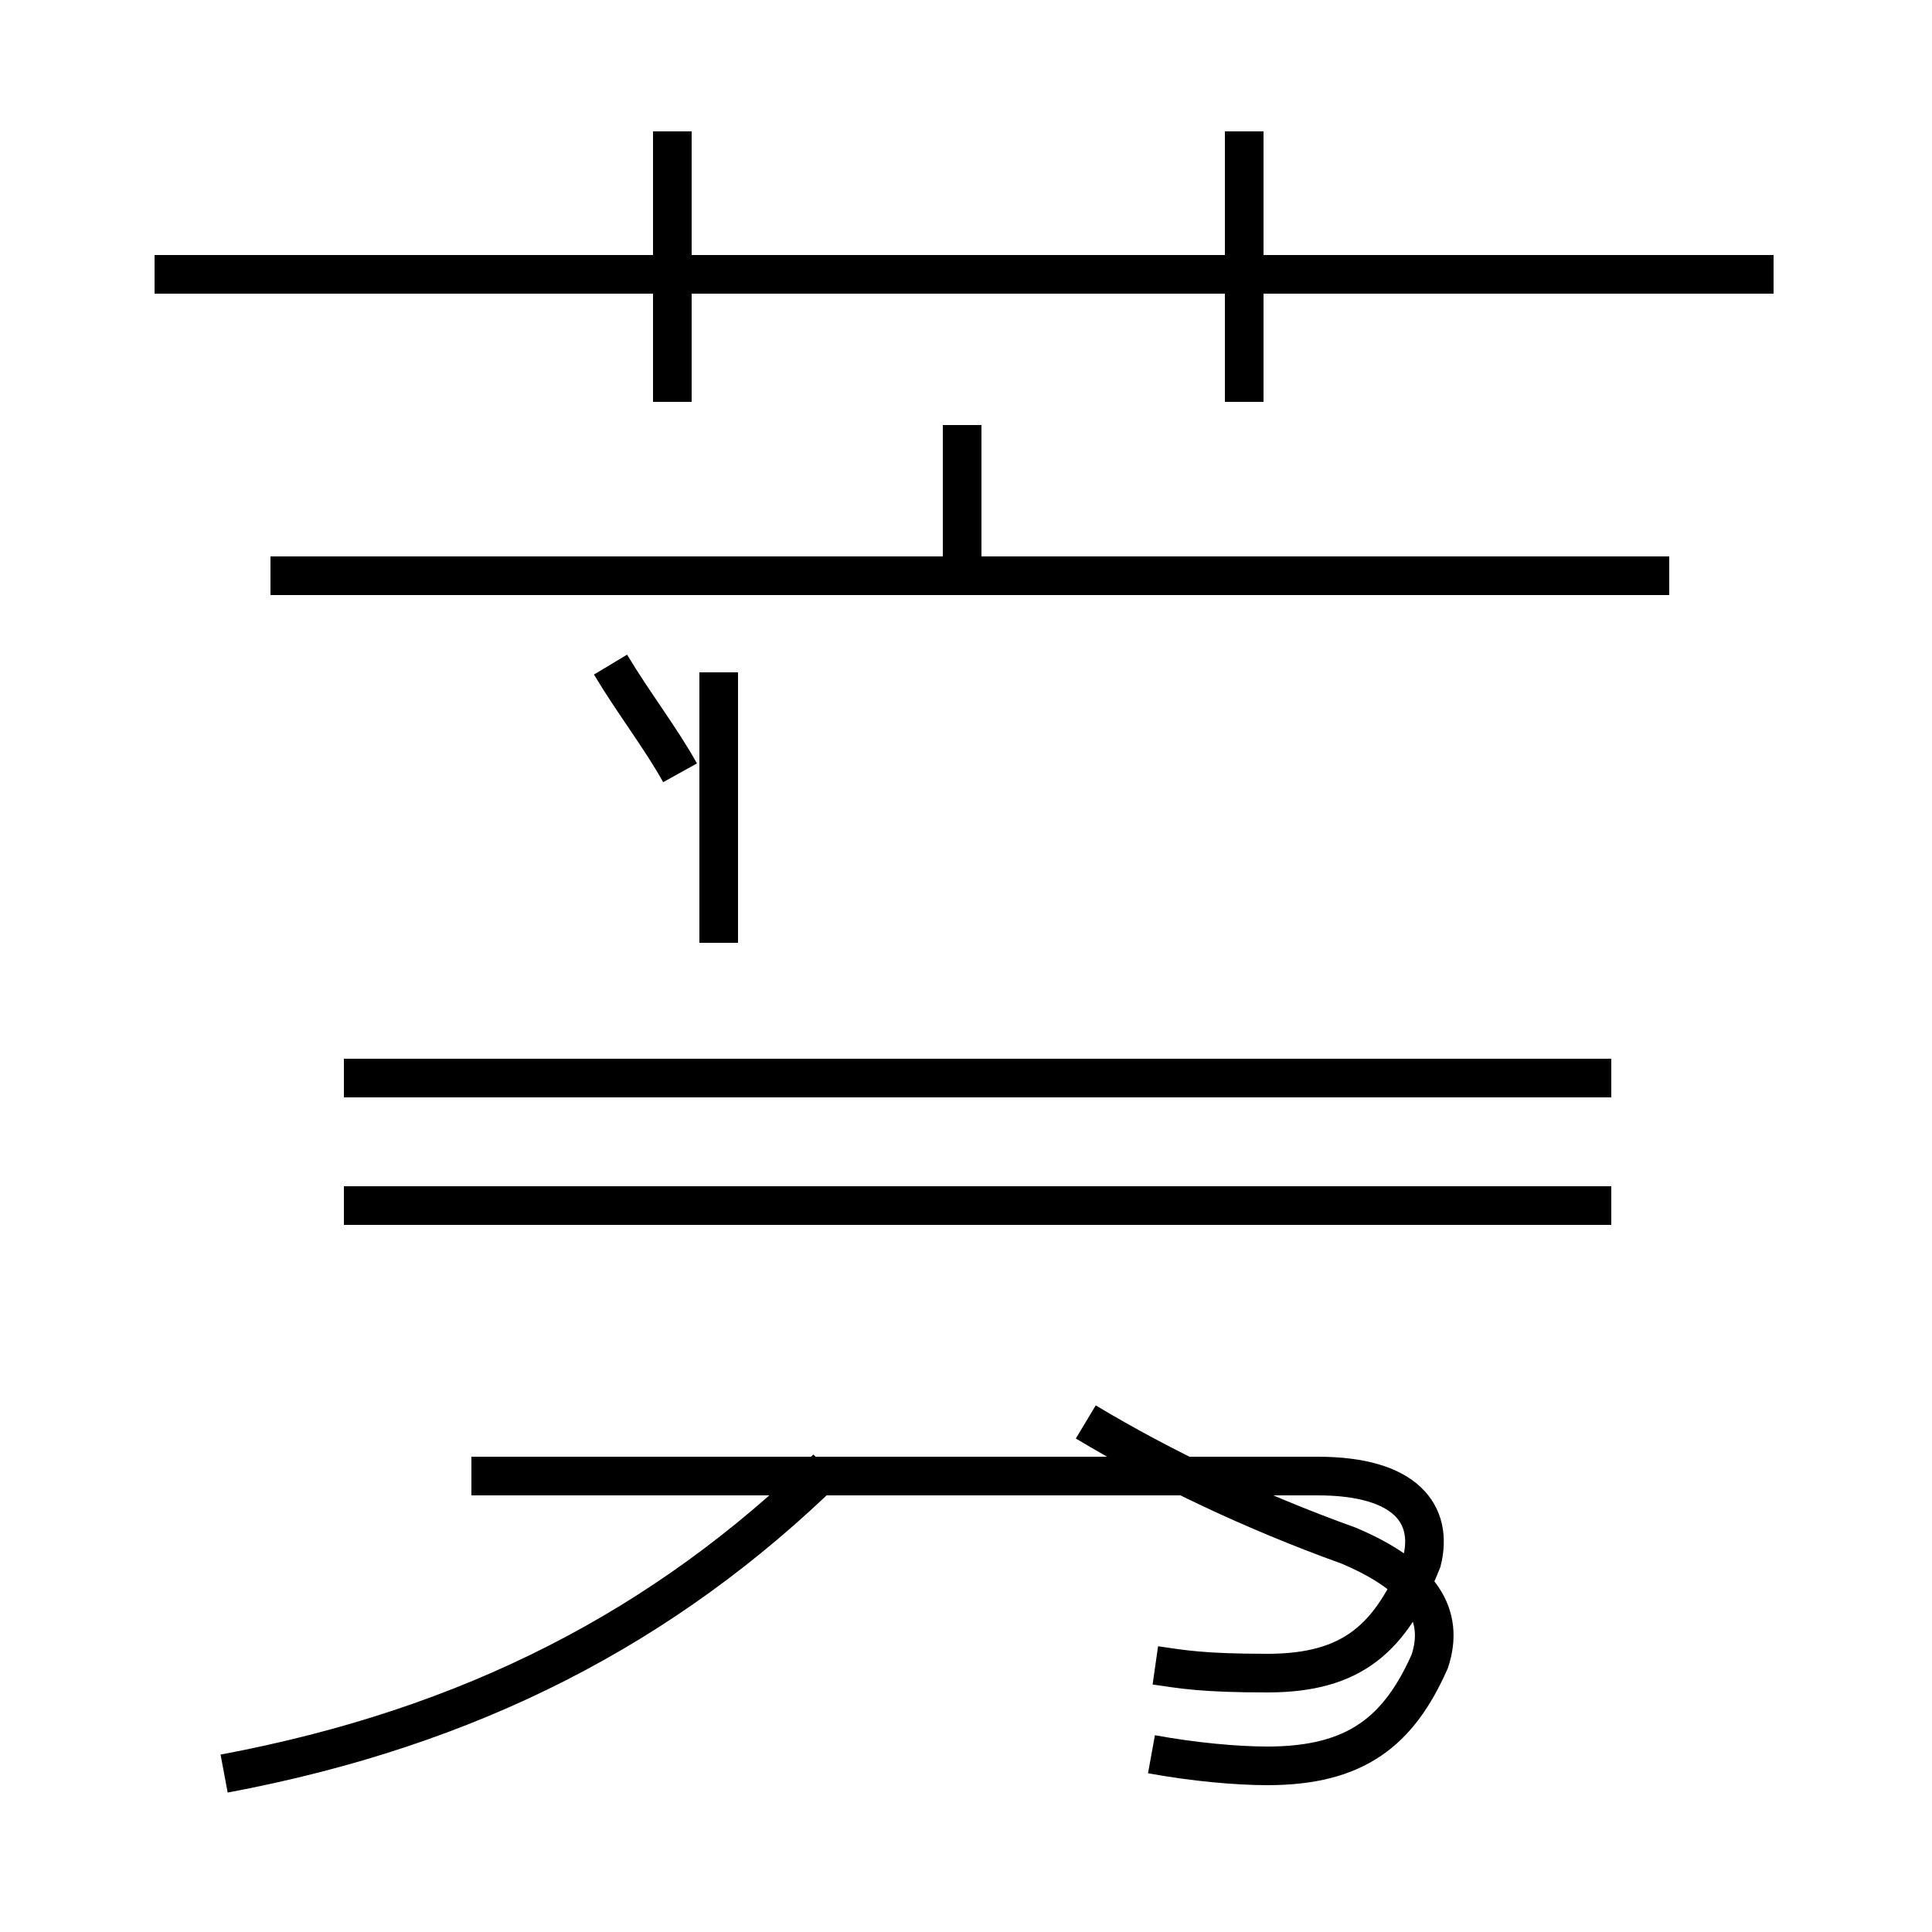 <?xml version='1.0' encoding='utf8'?>
<svg viewBox="0.0 -44.0 50.0 50.0" version="1.1" xmlns="http://www.w3.org/2000/svg">
<rect x="0.0" y="-44.0" width="50.0" height="50.0" fill="#808080" stroke="none"/>
<rect x="-1000" y="-1000" width="2000" height="2000" stroke="white" fill="white"/>
<g style="fill:none; stroke:#000000;  stroke-width:1">
<path d="M 45.9 36.9 L 4.0 36.9 M 17.4 33.6 L 17.4 40.6 M 32.2 33.6 L 32.2 40.6 M 17.6 24.0 C 17.1 24.9 16.4 25.8 15.8 26.8 M 24.9 29.0 L 24.9 33.0 M 43.2 29.1 L 7.0 29.1 M 18.6 19.6 L 18.6 26.6 M 29.8 -1.4 C 30.9 -1.6 32.0 -1.7 32.8 -1.7 C 35.1 -1.7 36.2 -0.8 37.0 1.0 C 37.4 2.2 36.8 3.2 34.9 4.0 C 32.4 4.9 30.1 6.0 28.1 7.2 M 41.7 12.8 L 8.9 12.8 M 41.7 16.1 L 8.9 16.1 M 5.8 -1.9 C 12.2 -0.7 17.2 1.9 21.4 6.0 M 29.9 0.9 C 30.6 0.8 31.1 0.7 32.8 0.7 C 35.0 0.7 36.0 1.6 36.8 3.6 C 37.1 4.8 36.4 5.8 34.1 5.8 L 12.2 5.8" transform="scale(1, -1)" />
</g>
</svg>